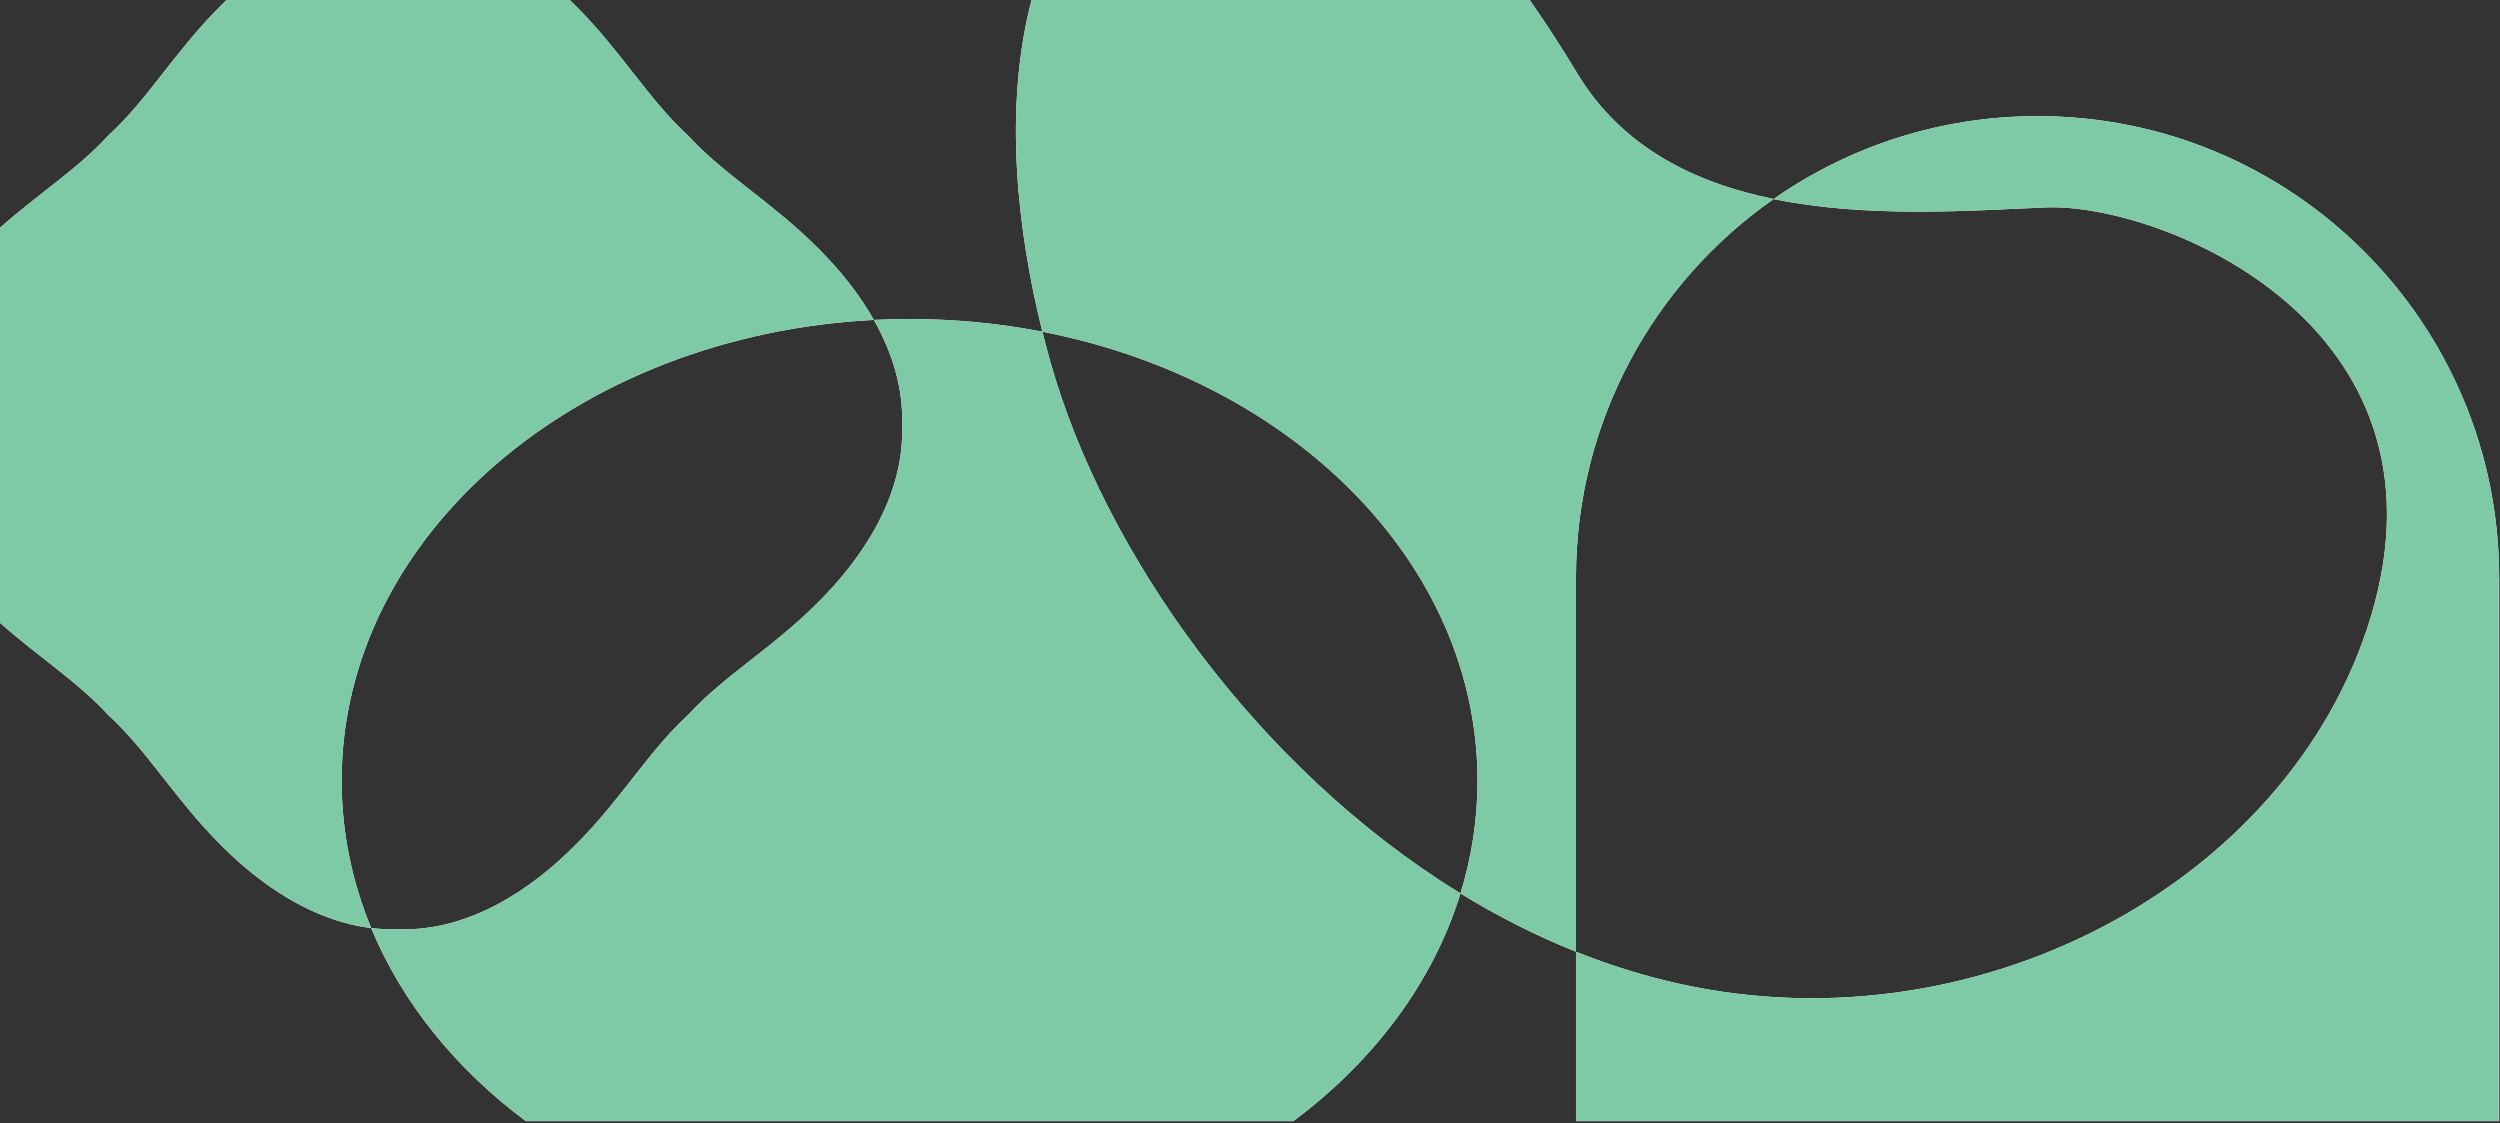 <?xml version="1.0" encoding="UTF-8"?>
<svg width="1309px" height="588px" viewBox="0 0 1309 588" version="1.1" xmlns="http://www.w3.org/2000/svg" xmlns:xlink="http://www.w3.org/1999/xlink">
    <rect x="0" y="0" width="1309" height="588" fill="#333333" stroke="none"/>
    <title>Group 55 Copy</title>
    <g id="Chronnect" stroke="none" stroke-width="1" fill="none" fill-rule="evenodd">
        <g id="Group-55-Copy" transform="translate(-0, 0)">
            <polygon id="Fill-14" fill="#FFFFFF" points="1308.167 465.503 1308.167 587.017 1308.572 587.017 1308.572 302.497 1308.167 302.497"></polygon>
            <path d="M545.788,173.693 C676.478,199.145 773.625,294.747 773.626,408.8 L773.626,408.8 L773.626,408.801 C773.626,429.152 770.527,448.914 764.703,467.796 C784.012,479.647 804.22,489.947 825.185,498.331 L825.185,302.497 C825.185,220.423 866.096,147.908 928.634,104.222 C887.065,95.687 849.1,77.033 825.775,38.295 C817.641,24.786 809.351,11.994 800.942,0 L540.134,0 C525.33,56.326 532.597,120.686 545.788,173.693" id="Fill-17" fill="#FFFFFF"></path>
            <path d="M545.788,173.693 C676.478,199.145 773.625,294.747 773.626,408.8 L773.626,408.8 L773.626,408.801 C773.626,429.152 770.527,448.914 764.703,467.796 C784.012,479.647 804.22,489.947 825.185,498.331 L825.185,302.497 C825.185,220.423 866.096,147.908 928.634,104.222 C887.065,95.687 849.1,77.033 825.775,38.295 C817.641,24.786 809.351,11.994 800.942,0 L540.134,0 C525.33,56.326 532.597,120.686 545.788,173.693" id="Fill-19" fill="#7ECAA7"></path>
            <path d="M764.703,467.796 C657.466,401.98 577.916,288.36 550.09,189.889 C548.603,184.629 547.164,179.222 545.788,173.693 C523.483,169.349 500.203,167.044 476.26,167.044 C469.977,167.044 463.74,167.205 457.553,167.517 C466.975,184.169 473.061,202.868 472.327,222.682 C473.689,259.466 451.551,292.414 428.194,315.534 C404.228,339.575 379.043,353.787 360.236,374.408 C339.611,393.22 325.378,418.426 301.326,442.402 C278.198,465.768 245.251,487.903 208.467,486.542 C203.693,486.718 198.984,486.496 194.352,485.93 C210.545,525.064 238.722,559.719 275.335,587.017 L677.185,587.017 C719.36,555.573 750.338,514.364 764.703,467.796" id="Fill-21" fill="#FFFFFF"></path>
            <path d="M764.703,467.796 C657.466,401.98 577.916,288.36 550.09,189.889 C548.603,184.629 547.164,179.222 545.788,173.693 C523.483,169.349 500.203,167.044 476.26,167.044 C469.977,167.044 463.74,167.205 457.553,167.517 C466.975,184.169 473.061,202.868 472.327,222.682 C473.689,259.466 451.551,292.414 428.194,315.534 C404.228,339.575 379.043,353.787 360.236,374.408 C339.611,393.22 325.378,418.426 301.326,442.402 C278.198,465.768 245.251,487.903 208.467,486.542 C203.693,486.718 198.984,486.496 194.352,485.93 C210.545,525.064 238.722,559.719 275.335,587.017 L677.185,587.017 C719.36,555.573 750.338,514.364 764.703,467.796" id="Fill-23" fill="#7ECAA7"></path>
            <path d="M1066.878,60.804 C1015.467,60.804 967.808,76.858 928.635,104.222 C976.955,114.144 1030.145,110.392 1070.876,108.612 C1130.465,106.008 1287.968,168.975 1241.27,323.253 C1198.951,463.068 1031.418,552.837 871.546,513.312 C855.735,509.403 840.265,504.361 825.185,498.331 L825.185,587.017 L1308.167,587.017 L1308.167,465.503 L1308.167,302.497 L1308.572,302.497 C1308.572,169.012 1200.363,60.804 1066.878,60.804" id="Fill-31" fill="#FFFFFF"></path>
            <path d="M1066.878,60.804 C1015.467,60.804 967.808,76.858 928.635,104.222 C976.955,114.144 1030.145,110.392 1070.876,108.612 C1130.465,106.008 1287.968,168.975 1241.27,323.253 C1198.951,463.068 1031.418,552.837 871.546,513.312 C855.735,509.403 840.265,504.361 825.185,498.331 L825.185,587.017 L1308.167,587.017 L1308.167,465.503 L1308.167,302.497 L1308.572,302.497 C1308.572,169.012 1200.363,60.804 1066.878,60.804" id="Fill-34" fill="#7ECAA7"></path>
            <path d="M56.74,374.451 C77.362,393.258 91.573,418.443 115.614,442.408 C135.734,462.734 163.296,482.133 194.352,485.93 C184.329,461.707 178.894,435.77 178.894,408.801 L178.894,408.8 L178.894,408.8 C178.895,280.39 302.038,175.365 457.554,167.517 C449.484,153.254 438.968,140.493 428.187,129.822 C404.212,105.771 379.005,91.538 360.195,70.912 C339.573,52.105 325.361,26.92 301.32,2.955 C300.342,1.967 299.345,0.982 298.333,2.27373675e-13 L118.603,2.27373675e-13 C117.588,0.984 116.589,1.972 115.608,2.962 C91.557,26.938 77.324,52.145 56.698,70.955 C40.821,88.365 20.398,101.206 0,119.249 L0,326.116 C20.413,344.176 40.856,357.035 56.74,374.451" id="Fill-43" fill="#FFFFFF"></path>
            <path d="M56.74,374.451 C77.362,393.258 91.573,418.443 115.614,442.408 C135.734,462.734 163.296,482.133 194.352,485.93 C184.329,461.707 178.894,435.77 178.894,408.801 L178.894,408.8 L178.894,408.8 C178.895,280.39 302.038,175.365 457.554,167.517 C449.484,153.254 438.968,140.493 428.187,129.822 C404.212,105.771 379.005,91.538 360.195,70.912 C339.573,52.105 325.361,26.92 301.32,2.955 C300.342,1.967 299.345,0.982 298.333,2.27373675e-13 L118.603,2.27373675e-13 C117.588,0.984 116.589,1.972 115.608,2.962 C91.557,26.938 77.324,52.145 56.698,70.955 C40.821,88.365 20.398,101.206 0,119.249 L0,326.116 C20.413,344.176 40.856,357.035 56.74,374.451" id="Fill-46" fill="#7ECAA7"></path>
        </g>
    </g>
</svg>